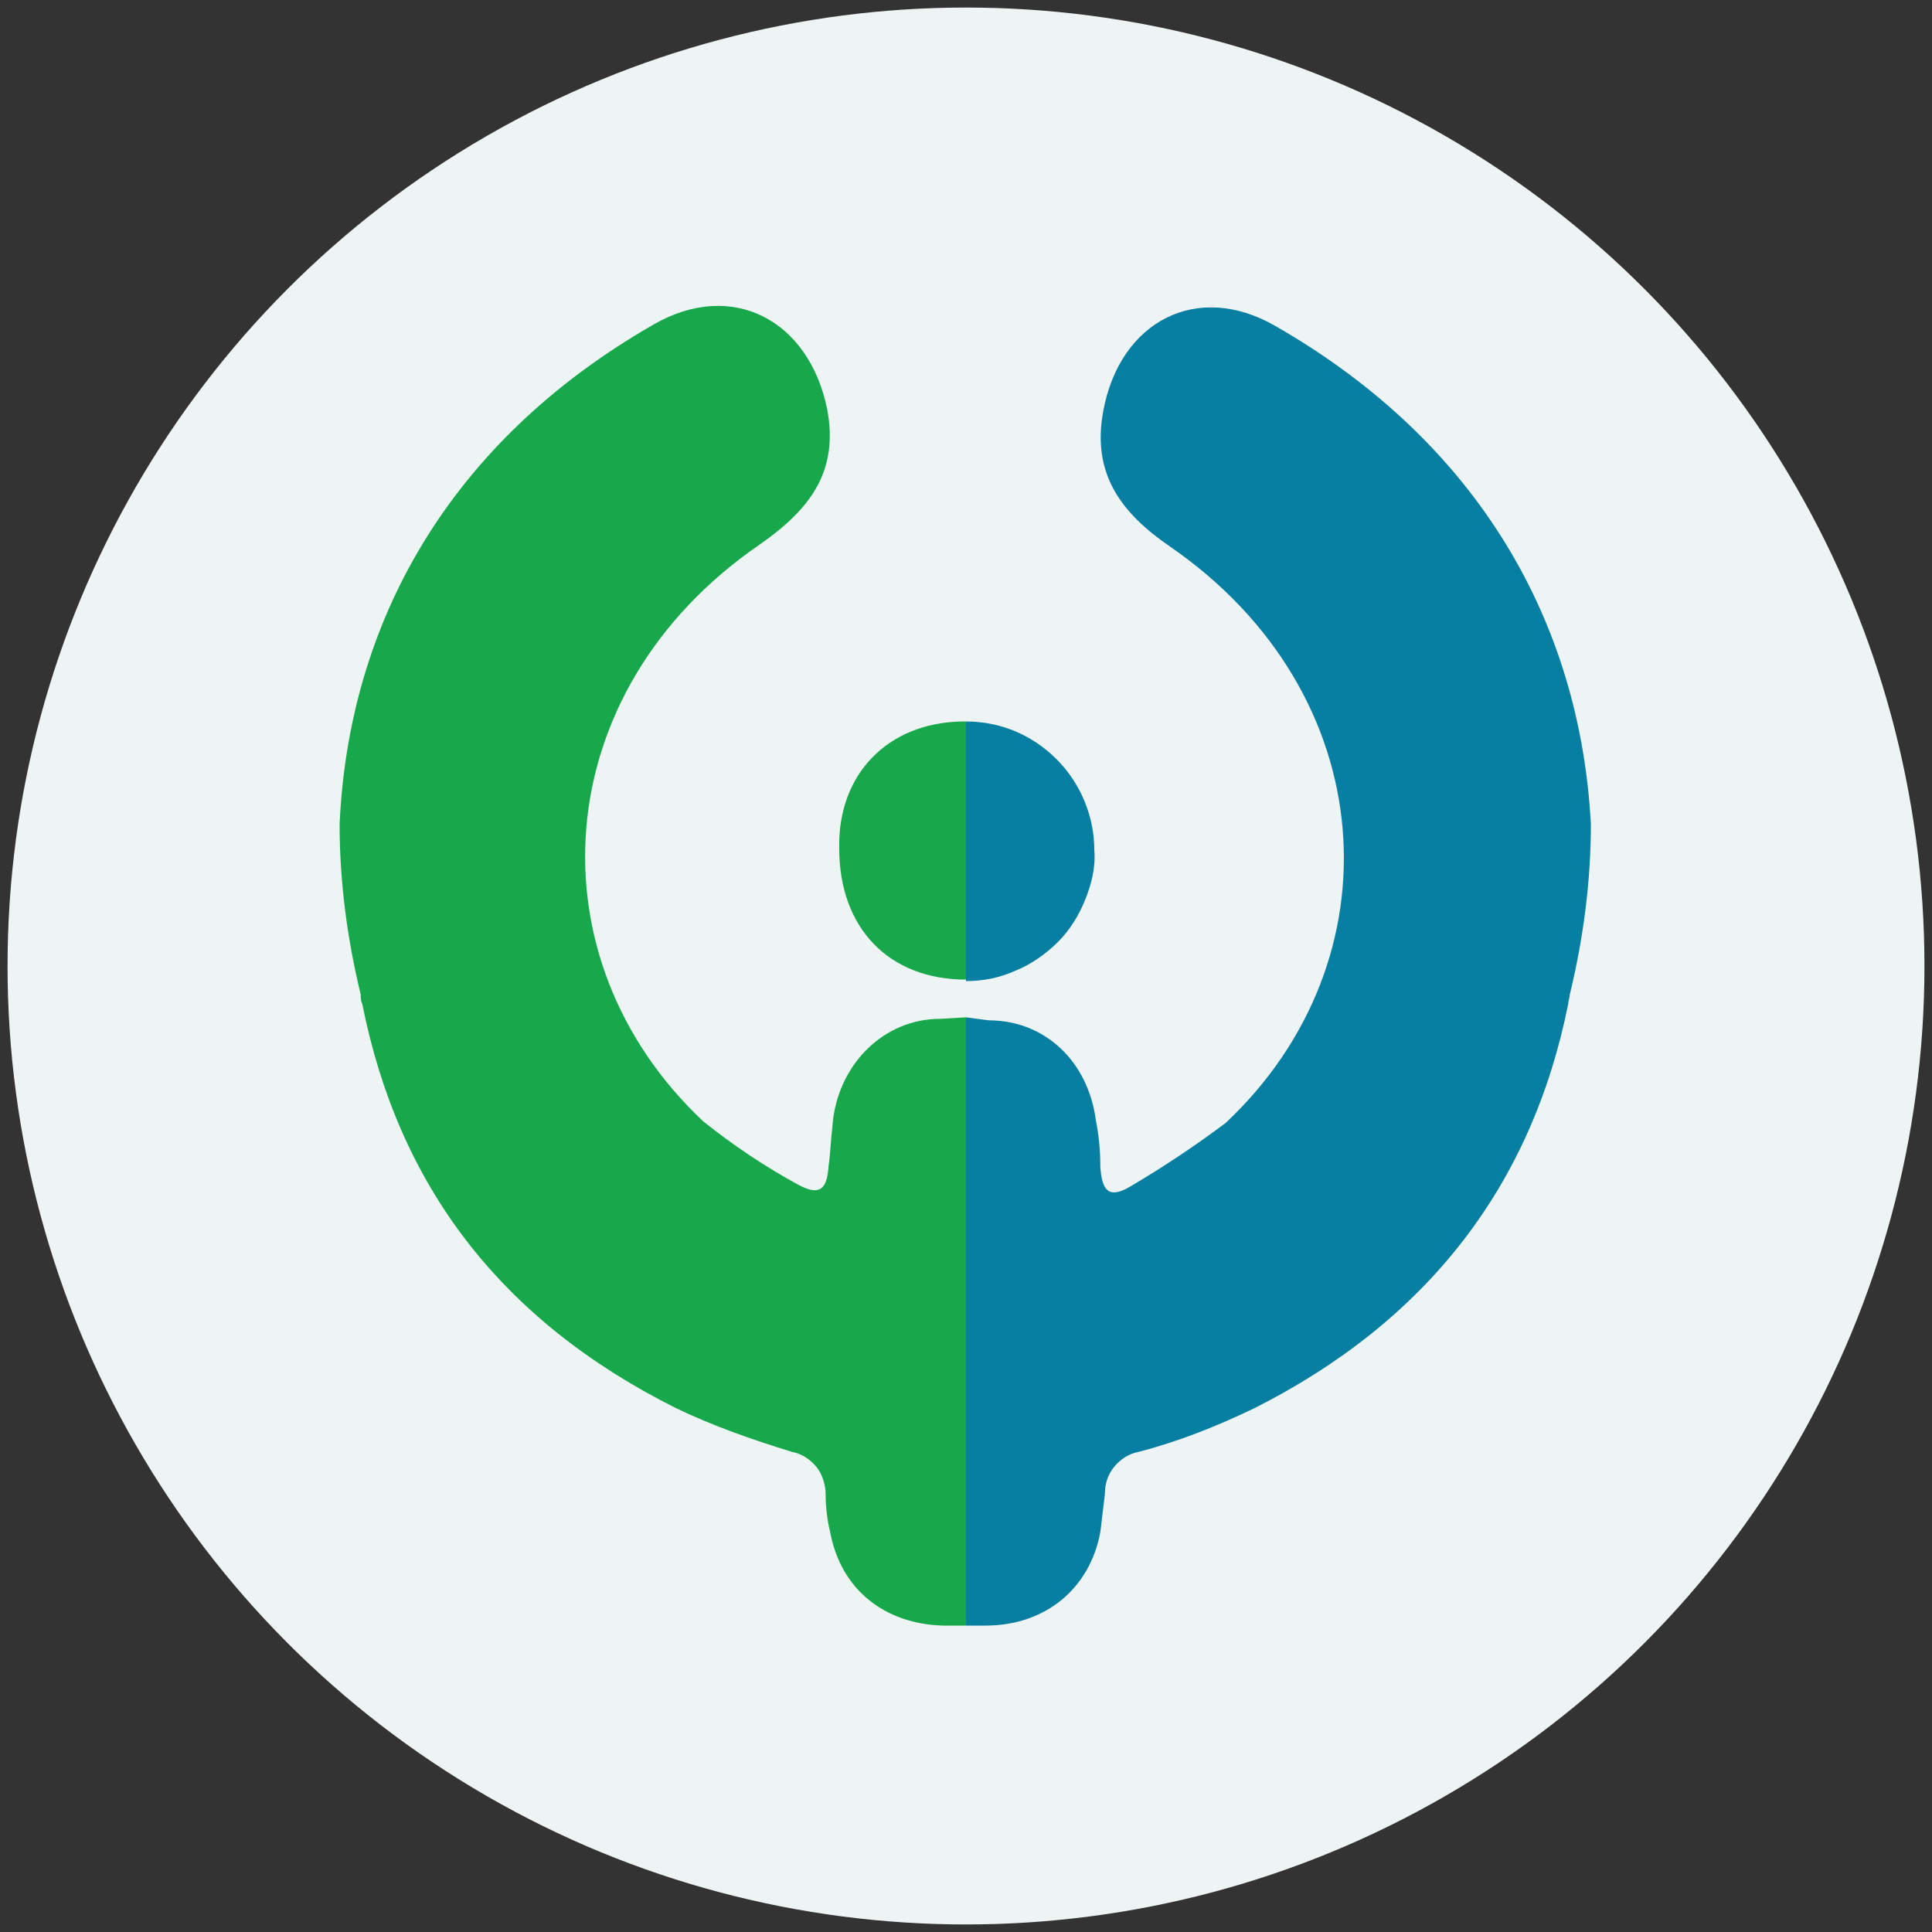 <?xml version="1.0" encoding="utf-8"?>
<!-- Generator: Adobe Illustrator 25.2.0, SVG Export Plug-In . SVG Version: 6.00 Build 0)  -->
<svg version="1.1" id="Layer_1" xmlns="http://www.w3.org/2000/svg" xmlns:xlink="http://www.w3.org/1999/xlink" x="0px" y="0px"
	 width="128px" height="128px" viewBox="0 0 128 128" style="enable-background:new 0 0 128 128;" xml:space="preserve">
<rect x="0" y="0" width="128" height="128" fill="#333333" stroke="none"/>
<style type="text/css">
	.st0{fill:#EEF4F4;}
	.st1{fill:#17A84B;}
	.st2{fill:#077FA2;}
</style>
<circle class="st0" cx="64" cy="64" r="63.5"/>
<g>
	<path class="st1" d="M64,67.4l-1.7,0.1c-3.7,0-6.6,2.9-7.1,6.6c-0.2,1.9-0.2,2.5-0.3,3.1c-0.1,1.5-0.5,2.1-2,1.3
		c-2.2-1.2-4.3-2.6-6.3-4.2c-11.5-10.8-10.4-28.5,3.7-38.2c3.3-2.3,5.3-4.8,4.5-9c-1.2-5.9-6.3-8.6-11.5-5.6
		c-13.6,7.8-20.2,19.8-20.8,33.1c0,3.8,0.5,7.6,1.4,11.3c0,0.2,0,0.4,0.1,0.6c2.4,12.1,9.2,21,20.8,26.8c2.5,1.2,5.1,2.1,7.7,2.9
		c0.6,0.1,1.2,0.5,1.6,1c0.4,0.5,0.6,1.2,0.6,1.8c0,0.8,0.1,1.7,0.3,2.5c0.7,3.8,3.6,6.1,7.5,6.2H64v-0.1L64,67.4z"/>
	<path class="st2" d="M84.5,21.6c-5.2-3-10.3-0.3-11.4,5.6c-0.8,4.2,1.2,6.8,4.4,9c14.1,9.7,15.2,27.4,3.7,38.2
		c-2,1.5-4.1,2.9-6.3,4.2c-1.5,0.9-1.9,0.2-2-1.3c0-1.1-0.1-2.1-0.3-3.1c-0.5-3.8-3.3-6.6-7.1-6.6L64,67.4v40.2v0.1h1.3
		c3.9,0,6.9-2.4,7.6-6.2c0.1-0.8,0.2-1.7,0.3-2.5c0-0.7,0.2-1.3,0.6-1.8c0.4-0.5,1-0.9,1.6-1c2.7-0.7,5.2-1.7,7.7-2.9
		c11.5-5.8,18.4-14.8,20.8-26.8c0-0.2,0.1-0.4,0.1-0.6c0.9-3.7,1.4-7.5,1.4-11.3C104.7,41.4,98.1,29.4,84.5,21.6z"/>
	<path class="st1" d="M63.7,47.8c-4.9,0.1-8.2,3.5-8.1,8.4c0,5.3,3.3,8.7,8.4,8.7H64V47.8L63.7,47.8z"/>
	<path class="st2" d="M72.5,56.3c0-2.2-0.9-4.4-2.5-6c-1.6-1.6-3.7-2.5-6-2.5V65c1.1,0,2.2-0.2,3.3-0.7c1-0.4,2-1.1,2.8-1.9
		c0.8-0.8,1.4-1.8,1.8-2.8C72.3,58.6,72.6,57.5,72.5,56.3L72.5,56.3z"/>
</g>
</svg>
